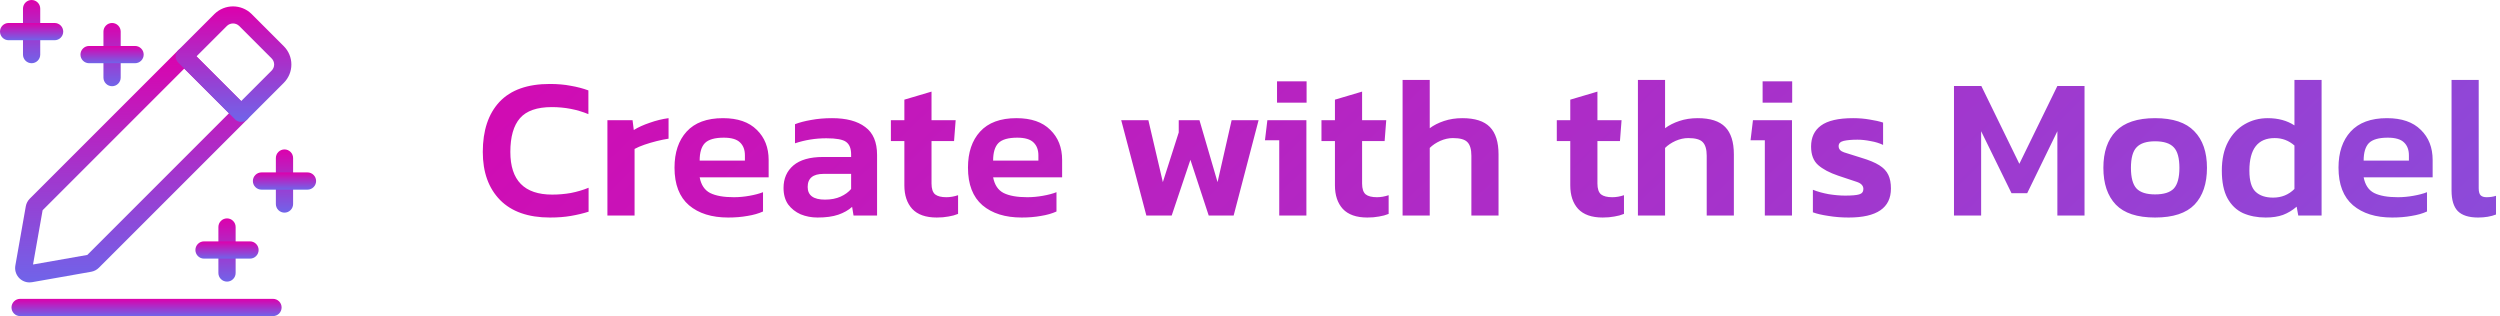 <svg width="174" height="22" viewBox="0 0 174 22" fill="none" xmlns="http://www.w3.org/2000/svg">
<path d="M38.278 15.14C36.766 15.14 35.609 14.734 34.806 13.922C34.003 13.101 33.602 11.985 33.602 10.576C33.602 9.083 33.989 7.921 34.764 7.09C35.548 6.259 36.715 5.844 38.264 5.844C38.805 5.844 39.291 5.886 39.72 5.97C40.159 6.045 40.569 6.152 40.952 6.292V7.944C40.159 7.617 39.309 7.454 38.404 7.454C37.377 7.454 36.64 7.711 36.192 8.224C35.744 8.737 35.52 9.521 35.52 10.576C35.52 12.555 36.491 13.544 38.432 13.544C38.871 13.544 39.305 13.507 39.734 13.432C40.163 13.348 40.574 13.227 40.966 13.068V14.734C40.583 14.855 40.173 14.953 39.734 15.028C39.305 15.103 38.819 15.14 38.278 15.14ZM42.276 15V8.364H44.026L44.111 9.05C44.409 8.863 44.778 8.695 45.217 8.546C45.664 8.387 46.103 8.28 46.532 8.224V9.652C46.281 9.689 46.005 9.745 45.706 9.82C45.408 9.895 45.123 9.979 44.852 10.072C44.582 10.165 44.353 10.263 44.166 10.366V15H42.276ZM50.684 15.14C49.536 15.14 48.626 14.855 47.954 14.286C47.282 13.707 46.946 12.835 46.946 11.668C46.946 10.613 47.226 9.778 47.786 9.162C48.355 8.537 49.2 8.224 50.32 8.224C51.346 8.224 52.13 8.495 52.672 9.036C53.222 9.568 53.498 10.268 53.498 11.136V12.34H48.696C48.798 12.872 49.041 13.236 49.424 13.432C49.816 13.628 50.366 13.726 51.076 13.726C51.43 13.726 51.79 13.693 52.154 13.628C52.527 13.563 52.844 13.479 53.106 13.376V14.72C52.798 14.86 52.438 14.963 52.028 15.028C51.617 15.103 51.169 15.14 50.684 15.14ZM48.696 11.178H51.846V10.814C51.846 10.431 51.734 10.133 51.51 9.918C51.286 9.694 50.908 9.582 50.376 9.582C49.75 9.582 49.312 9.708 49.06 9.96C48.817 10.212 48.696 10.618 48.696 11.178ZM56.9 15.14C56.48 15.14 56.088 15.065 55.724 14.916C55.369 14.757 55.08 14.529 54.856 14.23C54.641 13.922 54.534 13.539 54.534 13.082C54.534 12.429 54.762 11.906 55.22 11.514C55.686 11.122 56.372 10.926 57.278 10.926H59.238V10.744C59.238 10.333 59.121 10.044 58.888 9.876C58.664 9.708 58.206 9.624 57.516 9.624C56.76 9.624 56.032 9.741 55.332 9.974V8.644C55.64 8.523 56.013 8.425 56.452 8.35C56.9 8.266 57.385 8.224 57.908 8.224C58.906 8.224 59.676 8.429 60.218 8.84C60.768 9.241 61.044 9.89 61.044 10.786V15H59.406L59.308 14.398C59.046 14.631 58.724 14.813 58.342 14.944C57.959 15.075 57.478 15.14 56.9 15.14ZM57.418 13.894C57.838 13.894 58.202 13.824 58.51 13.684C58.818 13.544 59.06 13.367 59.238 13.152V12.102H57.32C56.582 12.102 56.214 12.405 56.214 13.012C56.214 13.6 56.615 13.894 57.418 13.894ZM65.198 15.14C64.432 15.14 63.863 14.939 63.49 14.538C63.126 14.137 62.944 13.591 62.944 12.9V9.82H62.006V8.364H62.944V6.936L64.834 6.376V8.364H66.514L66.402 9.82H64.834V12.774C64.834 13.138 64.918 13.39 65.086 13.53C65.254 13.661 65.515 13.726 65.87 13.726C66.131 13.726 66.402 13.679 66.682 13.586V14.888C66.476 14.972 66.252 15.033 66.01 15.07C65.767 15.117 65.496 15.14 65.198 15.14ZM71.109 15.14C69.962 15.14 69.052 14.855 68.379 14.286C67.707 13.707 67.371 12.835 67.371 11.668C67.371 10.613 67.651 9.778 68.212 9.162C68.781 8.537 69.626 8.224 70.746 8.224C71.772 8.224 72.556 8.495 73.097 9.036C73.648 9.568 73.924 10.268 73.924 11.136V12.34H69.121C69.224 12.872 69.467 13.236 69.85 13.432C70.242 13.628 70.792 13.726 71.501 13.726C71.856 13.726 72.216 13.693 72.579 13.628C72.953 13.563 73.27 13.479 73.531 13.376V14.72C73.224 14.86 72.864 14.963 72.454 15.028C72.043 15.103 71.595 15.14 71.109 15.14ZM69.121 11.178H72.272V10.814C72.272 10.431 72.159 10.133 71.936 9.918C71.712 9.694 71.334 9.582 70.802 9.582C70.176 9.582 69.737 9.708 69.486 9.96C69.243 10.212 69.121 10.618 69.121 11.178ZM79.786 15L78.036 8.364H79.926L80.934 12.676L82.04 9.218V8.364H83.482L84.742 12.676L85.722 8.364H87.598L85.862 15H84.126L82.852 11.122L81.55 15H79.786ZM88.881 7.146V5.662H90.939V7.146H88.881ZM89.035 15V9.764H88.041L88.209 8.364H90.925V15H89.035ZM95.166 15.14C94.401 15.14 93.832 14.939 93.458 14.538C93.094 14.137 92.912 13.591 92.912 12.9V9.82H91.974V8.364H92.912V6.936L94.802 6.376V8.364H96.482L96.37 9.82H94.802V12.774C94.802 13.138 94.886 13.39 95.054 13.53C95.222 13.661 95.484 13.726 95.838 13.726C96.1 13.726 96.37 13.679 96.65 13.586V14.888C96.445 14.972 96.221 15.033 95.978 15.07C95.736 15.117 95.465 15.14 95.166 15.14ZM97.62 15V5.564H99.51V8.924C99.781 8.719 100.112 8.551 100.504 8.42C100.896 8.289 101.321 8.224 101.778 8.224C102.656 8.224 103.295 8.429 103.696 8.84C104.098 9.251 104.298 9.885 104.298 10.744V15H102.408V10.842C102.408 10.394 102.315 10.077 102.128 9.89C101.951 9.703 101.615 9.61 101.12 9.61C100.831 9.61 100.537 9.675 100.238 9.806C99.949 9.937 99.706 10.1 99.51 10.296V15H97.62ZM111.545 15.14C110.78 15.14 110.211 14.939 109.837 14.538C109.473 14.137 109.291 13.591 109.291 12.9V9.82H108.353V8.364H109.291V6.936L111.181 6.376V8.364H112.861L112.749 9.82H111.181V12.774C111.181 13.138 111.265 13.39 111.433 13.53C111.601 13.661 111.863 13.726 112.217 13.726C112.479 13.726 112.749 13.679 113.029 13.586V14.888C112.824 14.972 112.6 15.033 112.357 15.07C112.115 15.117 111.844 15.14 111.545 15.14ZM113.999 15V5.564H115.889V8.924C116.16 8.719 116.491 8.551 116.883 8.42C117.275 8.289 117.7 8.224 118.157 8.224C119.035 8.224 119.674 8.429 120.075 8.84C120.477 9.251 120.677 9.885 120.677 10.744V15H118.787V10.842C118.787 10.394 118.694 10.077 118.507 9.89C118.33 9.703 117.994 9.61 117.499 9.61C117.21 9.61 116.916 9.675 116.617 9.806C116.328 9.937 116.085 10.1 115.889 10.296V15H113.999ZM122.678 7.146V5.662H124.736V7.146H122.678ZM122.832 15V9.764H121.838L122.006 8.364H124.722V15H122.832ZM128.669 15.14C128.175 15.14 127.703 15.103 127.255 15.028C126.807 14.963 126.448 14.879 126.177 14.776V13.208C126.504 13.339 126.873 13.441 127.283 13.516C127.694 13.581 128.072 13.614 128.417 13.614C128.884 13.614 129.211 13.586 129.397 13.53C129.593 13.474 129.691 13.348 129.691 13.152C129.691 12.928 129.542 12.765 129.243 12.662C128.954 12.559 128.52 12.415 127.941 12.228C127.335 12.023 126.868 11.775 126.541 11.486C126.215 11.197 126.051 10.767 126.051 10.198C126.051 9.563 126.28 9.078 126.737 8.742C127.204 8.397 127.951 8.224 128.977 8.224C129.388 8.224 129.775 8.257 130.139 8.322C130.503 8.378 130.811 8.448 131.063 8.532V10.086C130.811 9.965 130.522 9.876 130.195 9.82C129.869 9.755 129.565 9.722 129.285 9.722C128.884 9.722 128.562 9.75 128.319 9.806C128.086 9.862 127.969 9.983 127.969 10.17C127.969 10.375 128.095 10.52 128.347 10.604C128.609 10.688 129.01 10.814 129.551 10.982C130.083 11.141 130.499 11.313 130.797 11.5C131.096 11.687 131.306 11.911 131.427 12.172C131.549 12.424 131.609 12.741 131.609 13.124C131.609 14.468 130.629 15.14 128.669 15.14ZM135.997 15V5.984H137.901L140.547 11.402L143.193 5.984H145.083V15H143.193V9.134L141.093 13.446H140.001L137.887 9.134V15H135.997ZM149.993 15.14C148.752 15.14 147.842 14.841 147.263 14.244C146.684 13.637 146.395 12.783 146.395 11.682C146.395 10.581 146.684 9.731 147.263 9.134C147.851 8.527 148.761 8.224 149.993 8.224C151.234 8.224 152.144 8.527 152.723 9.134C153.311 9.731 153.605 10.581 153.605 11.682C153.605 12.783 153.316 13.637 152.737 14.244C152.158 14.841 151.244 15.14 149.993 15.14ZM149.993 13.53C150.6 13.53 151.034 13.395 151.295 13.124C151.556 12.844 151.687 12.363 151.687 11.682C151.687 11.001 151.556 10.525 151.295 10.254C151.034 9.974 150.6 9.834 149.993 9.834C149.396 9.834 148.966 9.974 148.705 10.254C148.444 10.525 148.313 11.001 148.313 11.682C148.313 12.363 148.444 12.844 148.705 13.124C148.966 13.395 149.396 13.53 149.993 13.53ZM157.691 15.14C157.103 15.14 156.576 15.037 156.109 14.832C155.652 14.617 155.292 14.272 155.031 13.796C154.77 13.311 154.639 12.671 154.639 11.878C154.639 11.085 154.784 10.417 155.073 9.876C155.362 9.335 155.75 8.924 156.235 8.644C156.72 8.364 157.252 8.224 157.831 8.224C158.559 8.224 159.18 8.392 159.693 8.728V5.564H161.583V15H159.959L159.847 14.384C159.558 14.636 159.24 14.827 158.895 14.958C158.559 15.079 158.158 15.14 157.691 15.14ZM158.209 13.754C158.797 13.754 159.292 13.553 159.693 13.152V10.128C159.301 9.783 158.844 9.61 158.321 9.61C157.145 9.61 156.557 10.366 156.557 11.878C156.557 12.587 156.702 13.077 156.991 13.348C157.28 13.619 157.686 13.754 158.209 13.754ZM166.498 15.14C165.35 15.14 164.44 14.855 163.768 14.286C163.096 13.707 162.76 12.835 162.76 11.668C162.76 10.613 163.04 9.778 163.6 9.162C164.17 8.537 165.014 8.224 166.134 8.224C167.161 8.224 167.945 8.495 168.486 9.036C169.037 9.568 169.312 10.268 169.312 11.136V12.34H164.51C164.613 12.872 164.856 13.236 165.238 13.432C165.63 13.628 166.181 13.726 166.89 13.726C167.245 13.726 167.604 13.693 167.968 13.628C168.342 13.563 168.659 13.479 168.92 13.376V14.72C168.612 14.86 168.253 14.963 167.842 15.028C167.432 15.103 166.984 15.14 166.498 15.14ZM164.51 11.178H167.66V10.814C167.66 10.431 167.548 10.133 167.324 9.918C167.1 9.694 166.722 9.582 166.19 9.582C165.565 9.582 165.126 9.708 164.874 9.96C164.632 10.212 164.51 10.618 164.51 11.178ZM172.476 15.14C171.832 15.14 171.361 14.991 171.062 14.692C170.773 14.393 170.628 13.917 170.628 13.264V5.564H172.518V13.11C172.518 13.343 172.565 13.507 172.658 13.6C172.751 13.684 172.887 13.726 173.064 13.726C173.307 13.726 173.526 13.693 173.722 13.628V14.93C173.367 15.07 172.952 15.14 172.476 15.14Z" fill="url(#paint0_linear_121_1060)"/>
<path d="M2.053 19.656C1.907 19.656 1.763 19.624 1.63 19.562C1.498 19.501 1.381 19.411 1.287 19.299C1.193 19.187 1.125 19.056 1.087 18.915C1.049 18.774 1.043 18.627 1.068 18.483L1.795 14.361C1.831 14.16 1.927 13.974 2.071 13.829L12.401 3.5C12.456 3.445 12.522 3.4 12.595 3.37C12.668 3.34 12.746 3.325 12.825 3.325C12.904 3.325 12.982 3.34 13.054 3.37C13.127 3.4 13.193 3.445 13.249 3.5L17.209 7.46C17.265 7.516 17.309 7.582 17.339 7.655C17.369 7.728 17.385 7.806 17.385 7.884C17.385 7.963 17.369 8.041 17.339 8.114C17.309 8.187 17.265 8.253 17.209 8.309L6.881 18.636C6.737 18.781 6.55 18.878 6.348 18.914L2.227 19.641C2.169 19.651 2.111 19.656 2.053 19.656ZM2.966 14.632L2.299 18.409L6.078 17.743L15.936 7.884L12.825 4.773L2.966 14.632Z" fill="url(#paint1_linear_121_1060)"/>
<path d="M16.784 8.484C16.706 8.484 16.628 8.469 16.555 8.439C16.482 8.409 16.416 8.364 16.36 8.309L12.4 4.349C12.345 4.293 12.3 4.227 12.27 4.154C12.24 4.081 12.225 4.003 12.225 3.925C12.225 3.846 12.24 3.768 12.27 3.695C12.3 3.622 12.345 3.556 12.4 3.5L14.946 0.955C15.289 0.627 15.745 0.445 16.219 0.445C16.693 0.445 17.149 0.627 17.491 0.955L19.754 3.218C20.091 3.555 20.28 4.013 20.28 4.49C20.281 4.967 20.091 5.425 19.755 5.763L17.209 8.309C17.153 8.364 17.087 8.409 17.014 8.439C16.941 8.469 16.863 8.484 16.784 8.484ZM13.673 3.925L16.784 7.036L18.906 4.914C19.018 4.802 19.081 4.649 19.081 4.49C19.081 4.331 19.018 4.179 18.906 4.066L16.643 1.803C16.529 1.694 16.377 1.633 16.219 1.633C16.061 1.633 15.909 1.694 15.795 1.803L13.673 3.925Z" fill="url(#paint2_linear_121_1060)"/>
<path d="M19 22H1.4C1.241 22 1.089 21.937 0.976 21.824C0.864 21.712 0.8 21.559 0.8 21.4C0.8 21.241 0.864 21.088 0.976 20.976C1.089 20.863 1.241 20.8 1.4 20.8H19C19.159 20.8 19.312 20.863 19.425 20.976C19.537 21.088 19.6 21.241 19.6 21.4C19.6 21.559 19.537 21.712 19.425 21.824C19.312 21.937 19.159 22 19 22Z" fill="url(#paint3_linear_121_1060)"/>
<path d="M2.2 4.4C2.041 4.4 1.888 4.337 1.776 4.224C1.663 4.112 1.6 3.959 1.6 3.8V0.6C1.6 0.441 1.663 0.288 1.776 0.176C1.888 0.063 2.041 0 2.2 0C2.359 0 2.512 0.063 2.624 0.176C2.737 0.288 2.8 0.441 2.8 0.6V3.8C2.8 3.959 2.737 4.112 2.624 4.224C2.512 4.337 2.359 4.4 2.2 4.4Z" fill="url(#paint4_linear_121_1060)"/>
<path d="M3.8 2.8H0.6C0.441 2.8 0.288 2.737 0.176 2.624C0.063 2.512 0 2.359 0 2.2C0 2.041 0.063 1.888 0.176 1.776C0.288 1.663 0.441 1.6 0.6 1.6H3.8C3.959 1.6 4.112 1.663 4.224 1.776C4.337 1.888 4.4 2.041 4.4 2.2C4.4 2.359 4.337 2.512 4.224 2.624C4.112 2.737 3.959 2.8 3.8 2.8Z" fill="url(#paint5_linear_121_1060)"/>
<path d="M7.8 6C7.641 6 7.488 5.937 7.376 5.824C7.263 5.712 7.2 5.559 7.2 5.4V2.2C7.2 2.041 7.263 1.888 7.376 1.776C7.488 1.663 7.641 1.6 7.8 1.6C7.959 1.6 8.112 1.663 8.224 1.776C8.337 1.888 8.4 2.041 8.4 2.2V5.4C8.4 5.559 8.337 5.712 8.224 5.824C8.112 5.937 7.959 6 7.8 6Z" fill="url(#paint6_linear_121_1060)"/>
<path d="M9.4 4.4H6.2C6.041 4.4 5.888 4.337 5.776 4.224C5.663 4.112 5.6 3.959 5.6 3.8C5.6 3.641 5.663 3.488 5.776 3.376C5.888 3.263 6.041 3.2 6.2 3.2H9.4C9.559 3.2 9.712 3.263 9.824 3.376C9.937 3.488 10 3.641 10 3.8C10 3.959 9.937 4.112 9.824 4.224C9.712 4.337 9.559 4.4 9.4 4.4Z" fill="url(#paint7_linear_121_1060)"/>
<path d="M15.8 19.6C15.641 19.6 15.489 19.537 15.376 19.424C15.264 19.312 15.2 19.159 15.2 19V15.8C15.2 15.641 15.263 15.488 15.376 15.376C15.489 15.263 15.641 15.2 15.8 15.2C15.959 15.2 16.112 15.263 16.224 15.376C16.337 15.488 16.4 15.641 16.4 15.8V19C16.4 19.159 16.337 19.312 16.224 19.424C16.112 19.537 15.959 19.6 15.8 19.6Z" fill="url(#paint8_linear_121_1060)"/>
<path d="M17.4 18H14.2C14.04 18 13.888 17.937 13.775 17.824C13.663 17.712 13.6 17.559 13.6 17.4C13.6 17.241 13.663 17.088 13.775 16.976C13.888 16.863 14.04 16.8 14.2 16.8H17.4C17.559 16.8 17.711 16.863 17.824 16.976C17.936 17.088 18 17.241 18 17.4C18 17.559 17.936 17.712 17.824 17.824C17.711 17.937 17.559 18 17.4 18Z" fill="url(#paint9_linear_121_1060)"/>
<path d="M19.8 14.8C19.641 14.8 19.488 14.737 19.376 14.624C19.264 14.512 19.2 14.359 19.2 14.2V11C19.2 10.841 19.263 10.688 19.376 10.576C19.488 10.463 19.641 10.4 19.8 10.4C19.959 10.4 20.112 10.463 20.224 10.576C20.337 10.688 20.4 10.841 20.4 11V14.2C20.4 14.359 20.337 14.512 20.224 14.624C20.112 14.737 19.959 14.8 19.8 14.8Z" fill="url(#paint10_linear_121_1060)"/>
<path d="M21.4 13.2H18.2C18.041 13.2 17.888 13.137 17.776 13.024C17.663 12.912 17.6 12.759 17.6 12.6C17.6 12.441 17.663 12.288 17.776 12.176C17.888 12.063 18.041 12 18.2 12H21.4C21.559 12 21.712 12.063 21.824 12.176C21.937 12.288 22 12.441 22 12.6C22 12.759 21.937 12.912 21.824 13.024C21.712 13.137 21.559 13.2 21.4 13.2Z" fill="url(#paint11_linear_121_1060)"/>
<defs>
<linearGradient id="paint0_linear_121_1060" x1="15.375" y1="-1.37919e-06" x2="127.968" y2="116.733" gradientUnits="userSpaceOnUse">
<stop stop-color="#DD00AC"/>
<stop offset="1" stop-color="#7064E9"/>
</linearGradient>
<linearGradient id="paint1_linear_121_1060" x1="9.219" y1="3.325" x2="9.219" y2="19.656" gradientUnits="userSpaceOnUse">
<stop stop-color="#DD00AC"/>
<stop offset="1" stop-color="#7064E9"/>
</linearGradient>
<linearGradient id="paint2_linear_121_1060" x1="16.253" y1="0.445" x2="16.253" y2="8.484" gradientUnits="userSpaceOnUse">
<stop stop-color="#DD00AC"/>
<stop offset="1" stop-color="#7064E9"/>
</linearGradient>
<linearGradient id="paint3_linear_121_1060" x1="10.2" y1="20.8" x2="10.2" y2="22" gradientUnits="userSpaceOnUse">
<stop stop-color="#DD00AC"/>
<stop offset="1" stop-color="#7064E9"/>
</linearGradient>
<linearGradient id="paint4_linear_121_1060" x1="2.2" y1="0" x2="2.2" y2="4.4" gradientUnits="userSpaceOnUse">
<stop stop-color="#DD00AC"/>
<stop offset="1" stop-color="#7064E9"/>
</linearGradient>
<linearGradient id="paint5_linear_121_1060" x1="2.2" y1="1.6" x2="2.2" y2="2.8" gradientUnits="userSpaceOnUse">
<stop stop-color="#DD00AC"/>
<stop offset="1" stop-color="#7064E9"/>
</linearGradient>
<linearGradient id="paint6_linear_121_1060" x1="7.8" y1="1.6" x2="7.8" y2="6" gradientUnits="userSpaceOnUse">
<stop stop-color="#DD00AC"/>
<stop offset="1" stop-color="#7064E9"/>
</linearGradient>
<linearGradient id="paint7_linear_121_1060" x1="7.8" y1="3.2" x2="7.8" y2="4.4" gradientUnits="userSpaceOnUse">
<stop stop-color="#DD00AC"/>
<stop offset="1" stop-color="#7064E9"/>
</linearGradient>
<linearGradient id="paint8_linear_121_1060" x1="15.8" y1="15.2" x2="15.8" y2="19.6" gradientUnits="userSpaceOnUse">
<stop stop-color="#DD00AC"/>
<stop offset="1" stop-color="#7064E9"/>
</linearGradient>
<linearGradient id="paint9_linear_121_1060" x1="15.8" y1="16.8" x2="15.8" y2="18" gradientUnits="userSpaceOnUse">
<stop stop-color="#DD00AC"/>
<stop offset="1" stop-color="#7064E9"/>
</linearGradient>
<linearGradient id="paint10_linear_121_1060" x1="19.8" y1="10.4" x2="19.8" y2="14.8" gradientUnits="userSpaceOnUse">
<stop stop-color="#DD00AC"/>
<stop offset="1" stop-color="#7064E9"/>
</linearGradient>
<linearGradient id="paint11_linear_121_1060" x1="19.8" y1="12" x2="19.8" y2="13.2" gradientUnits="userSpaceOnUse">
<stop stop-color="#DD00AC"/>
<stop offset="1" stop-color="#7064E9"/>
</linearGradient>
</defs>
</svg>
